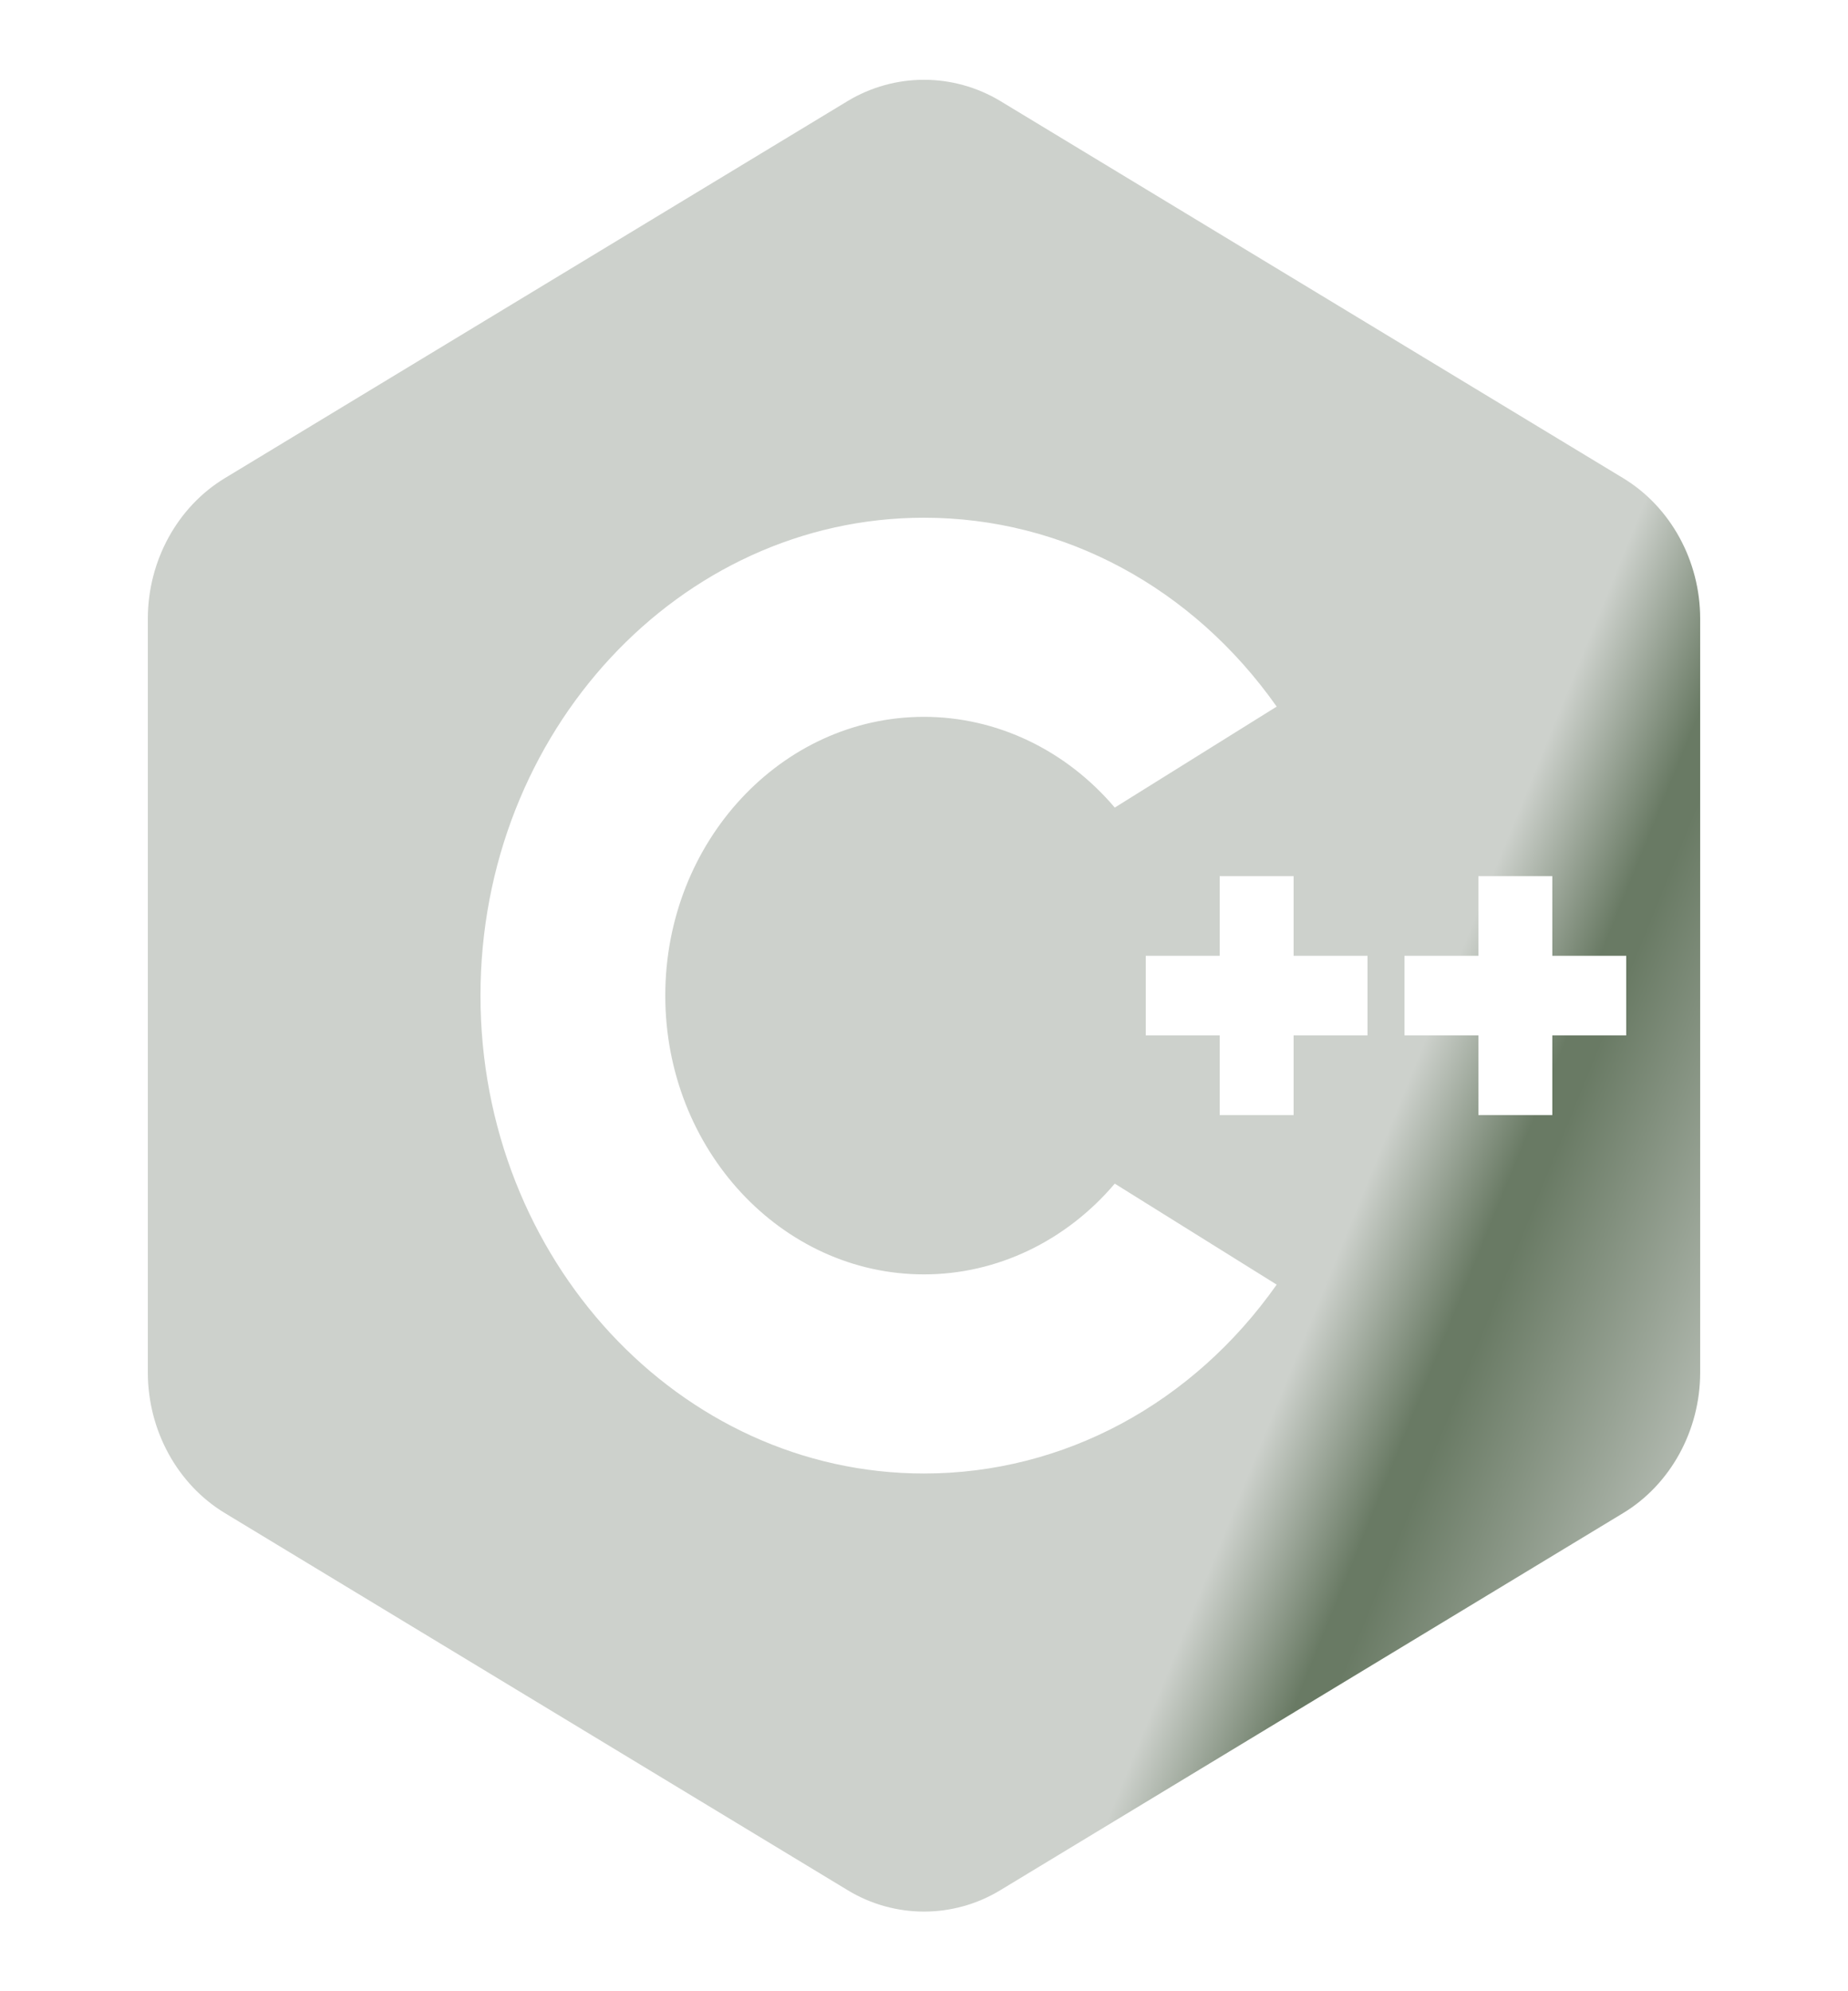 <svg width="13" height="14" viewBox="0 0 13 14" fill="none" xmlns="http://www.w3.org/2000/svg">
<path d="M11.417 3.361L7.038 0.711C6.706 0.511 6.294 0.511 5.962 0.711L1.583 3.361C1.248 3.563 1.04 3.943 1.04 4.35V9.65C1.04 10.057 1.248 10.437 1.583 10.639L5.962 13.289C6.128 13.39 6.314 13.44 6.5 13.44C6.686 13.44 6.872 13.39 7.038 13.289L11.417 10.639C11.752 10.437 11.96 10.057 11.96 9.65V4.35C11.96 3.943 11.752 3.563 11.417 3.361ZM6.5 10.36C4.78 10.36 3.38 8.853 3.38 7C3.38 5.147 4.78 3.64 6.5 3.64C7.483 3.64 8.391 4.131 8.981 4.968L7.842 5.678C7.499 5.274 7.013 5.04 6.5 5.04C5.497 5.04 4.68 5.919 4.68 7C4.68 8.081 5.497 8.96 6.5 8.96C7.013 8.96 7.499 8.726 7.842 8.322L8.981 9.032C8.391 9.869 7.483 10.36 6.5 10.36ZM9.62 7.28H9.1V7.84H8.58V7.28H8.06V6.72H8.58V6.16H9.1V6.72H9.62V7.28ZM11.44 7.28H10.92V7.84H10.4V7.28H9.88V6.72H10.4V6.16H10.92V6.72H11.44V7.28Z" fill="url(#paint0_linear_2023_12)"/>
<defs>
<linearGradient id="paint0_linear_2023_12" x1="7.935" y1="12.122" x2="11.224" y2="13.463" gradientUnits="userSpaceOnUse">
<stop offset="0.034" stop-color="#CDD1CC"/>
<stop offset="0.293" stop-color="#697A64"/>
<stop offset="0.356" stop-color="#697A64"/>
<stop offset="1" stop-color="#CDD1CC"/>
</linearGradient>
</defs>
</svg>
